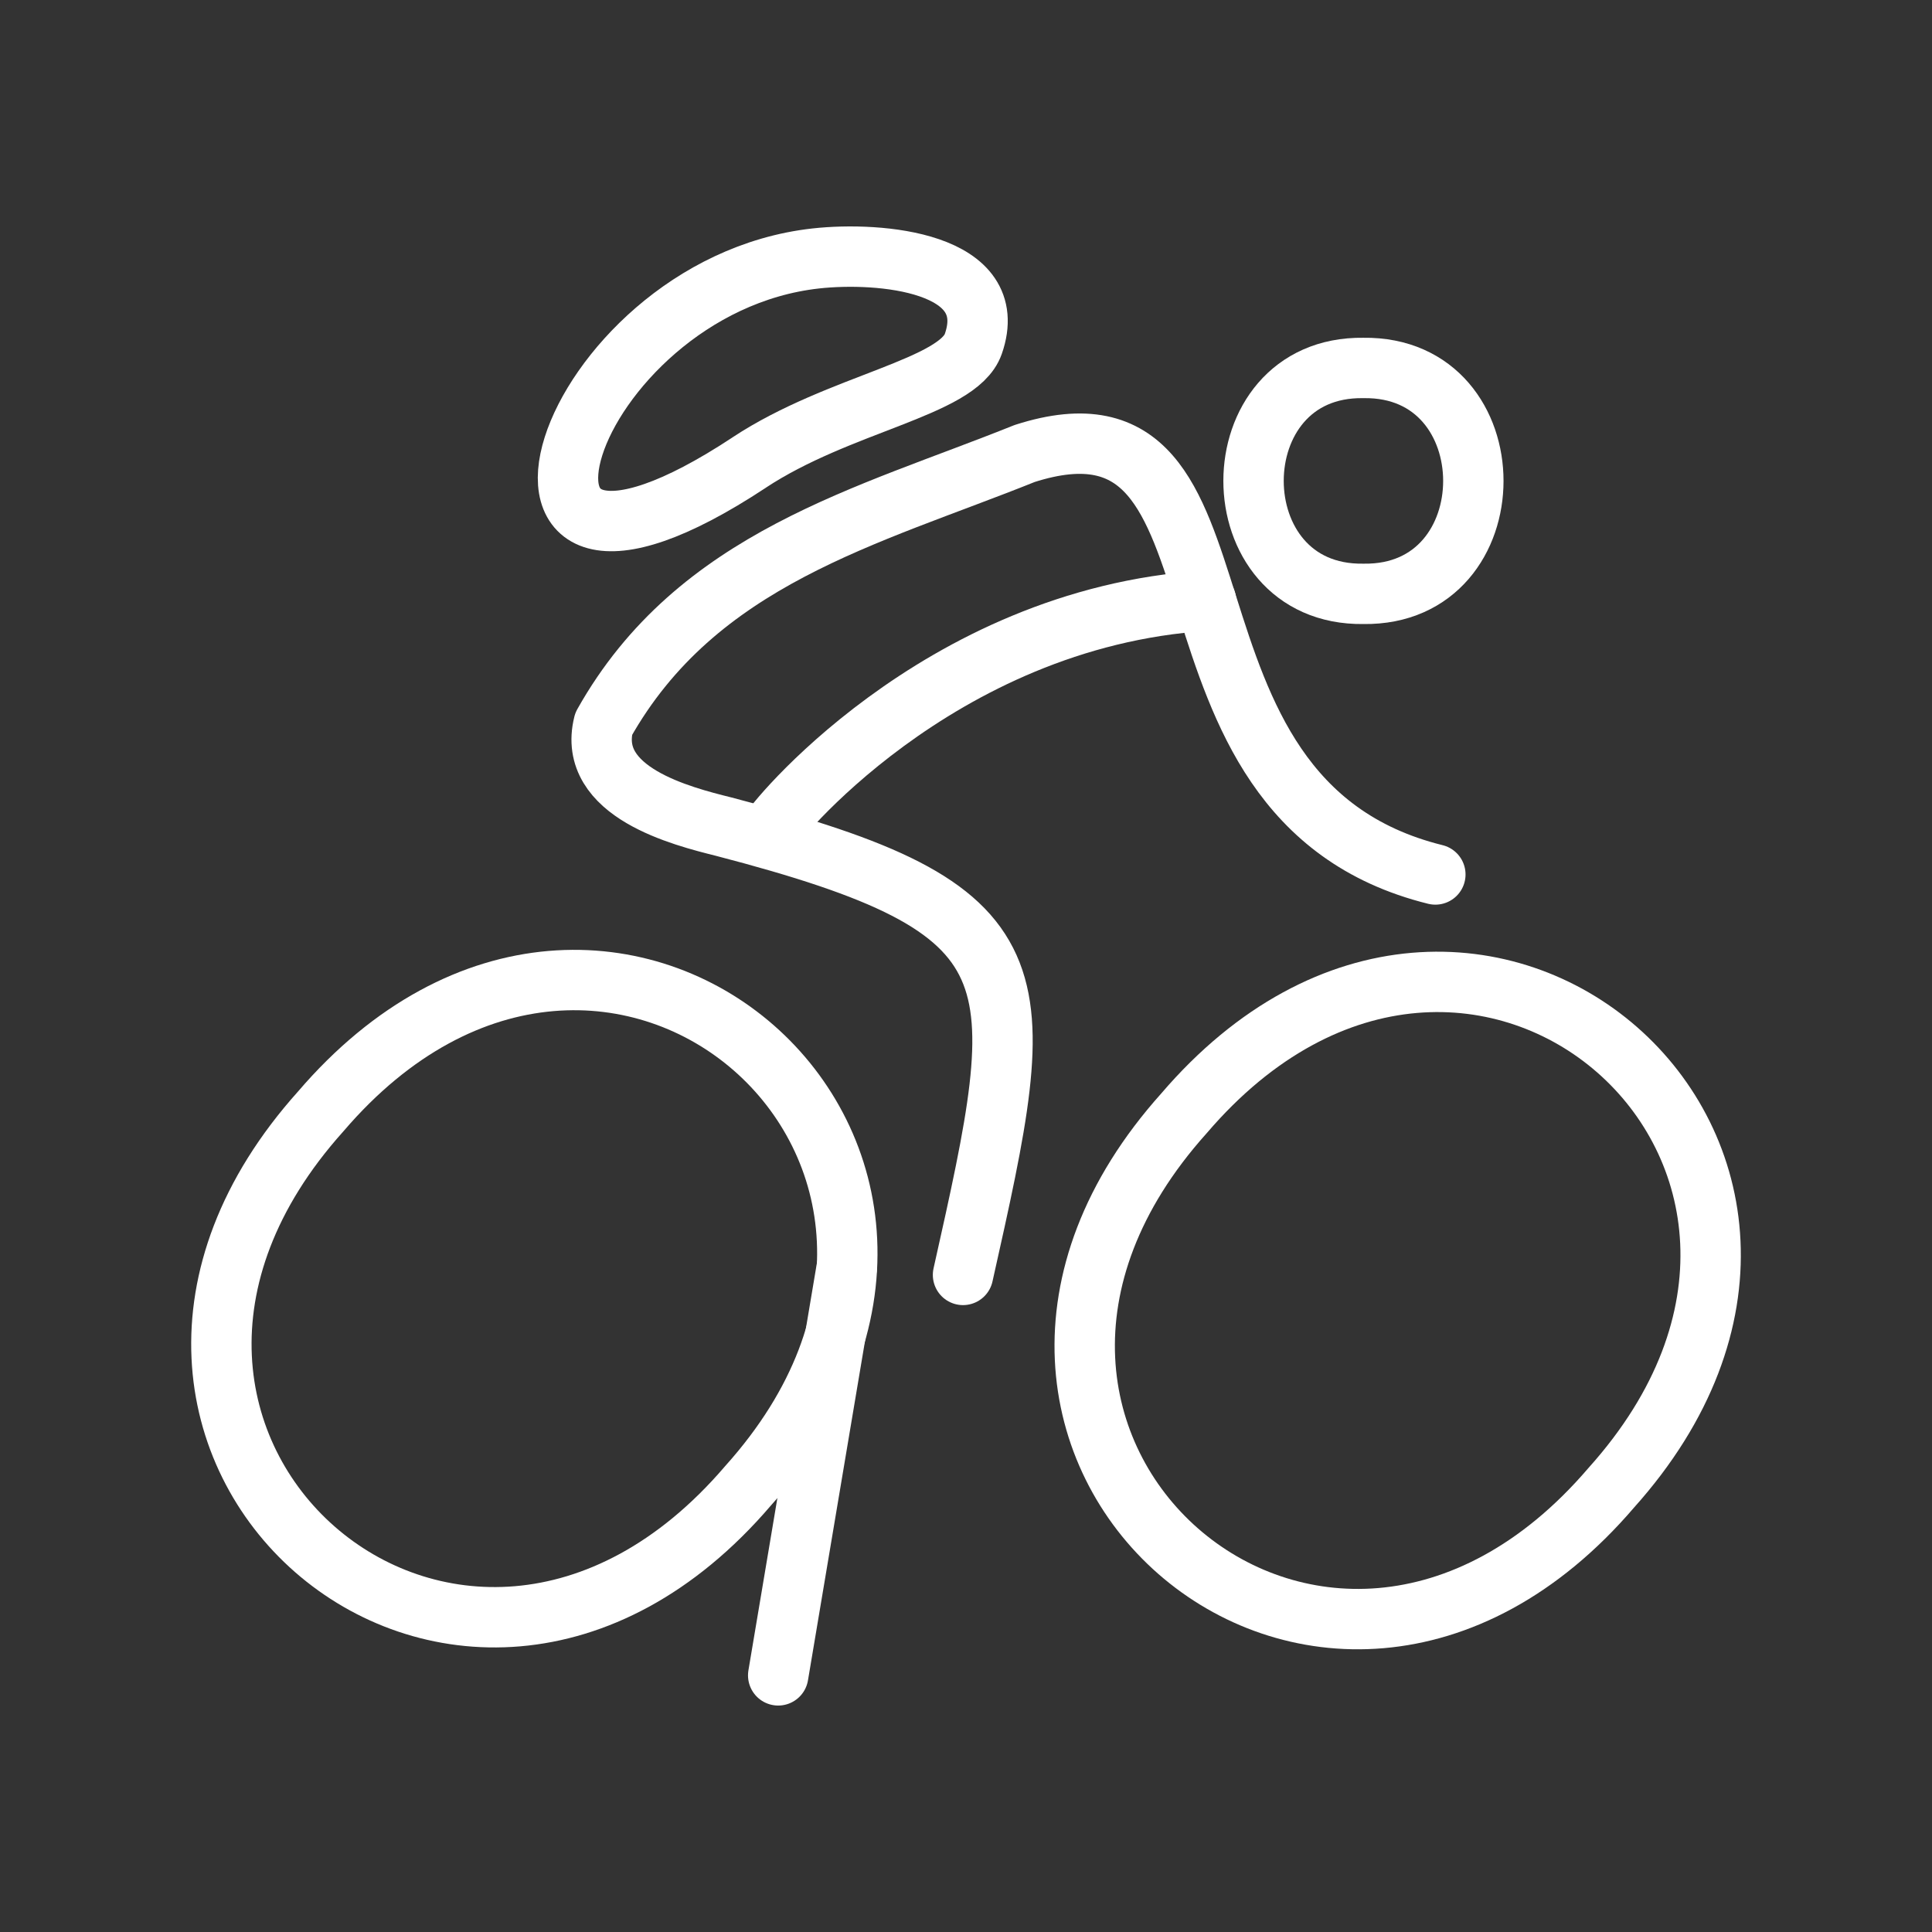 <ns0:svg xmlns:ns0="http://www.w3.org/2000/svg" id="b" viewBox="0 0 48 48" style="stroke-width:1.5px"><ns0:rect x="0" y="0" width="48" height="48" fill="#333333" stroke="none"/><ns0:defs style="stroke-width:1.5px"><ns0:style style="stroke-width:1.5px">.c{fill:none;stroke:#fff;stroke-linecap:round;stroke-linejoin:round;}</ns0:style></ns0:defs><ns0:path class="c" d="m7.967,27.614c7.177-8.387,17.988,1.083,10.617,9.301-7.176,8.387-17.987-1.083-10.617-9.301Z" style="stroke-width:1.5px" /><ns0:path class="c" d="m29.416,27.66c7.177-8.387,17.988,1.083,10.617,9.301-7.176,8.387-17.987-1.083-10.617-9.301Z" style="stroke-width:1.5px" /><ns0:line class="c" x1="21.035" y1="31.505" x2="19.334" y2="41.624" style="stroke-width:1.5px" /><ns0:path class="c" d="m33.874,9.142c3.641-.053,3.641,5.666-0,5.612-3.64.053-3.64-5.666 0-5.612Z" style="stroke-width:1.5px" /><ns0:path class="c" d="m23.926,31.675c1.702-7.593,2.003-9.067-5.953-11.139-1.02-.255-3.401-.851-2.975-2.551,2.315-4.122,6.563-5.151,10.459-6.718,6.139-1.969,2.572,8.569,10.204,10.459" style="stroke-width:1.5px" /><ns0:path class="c" d="m18.617,11.49c-7.555,4.983-4.645-4.37,1.653-5.069,1.59-.176,4.624.087,3.911,2.125-.382,1.091-3.322,1.465-5.564,2.943Z" style="stroke-width:1.5px" /><ns0:path class="c" d="m19.164,20.621c-.085,0,4.082-5.272,10.799-5.697" style="stroke-width:1.5px" /></ns0:svg>